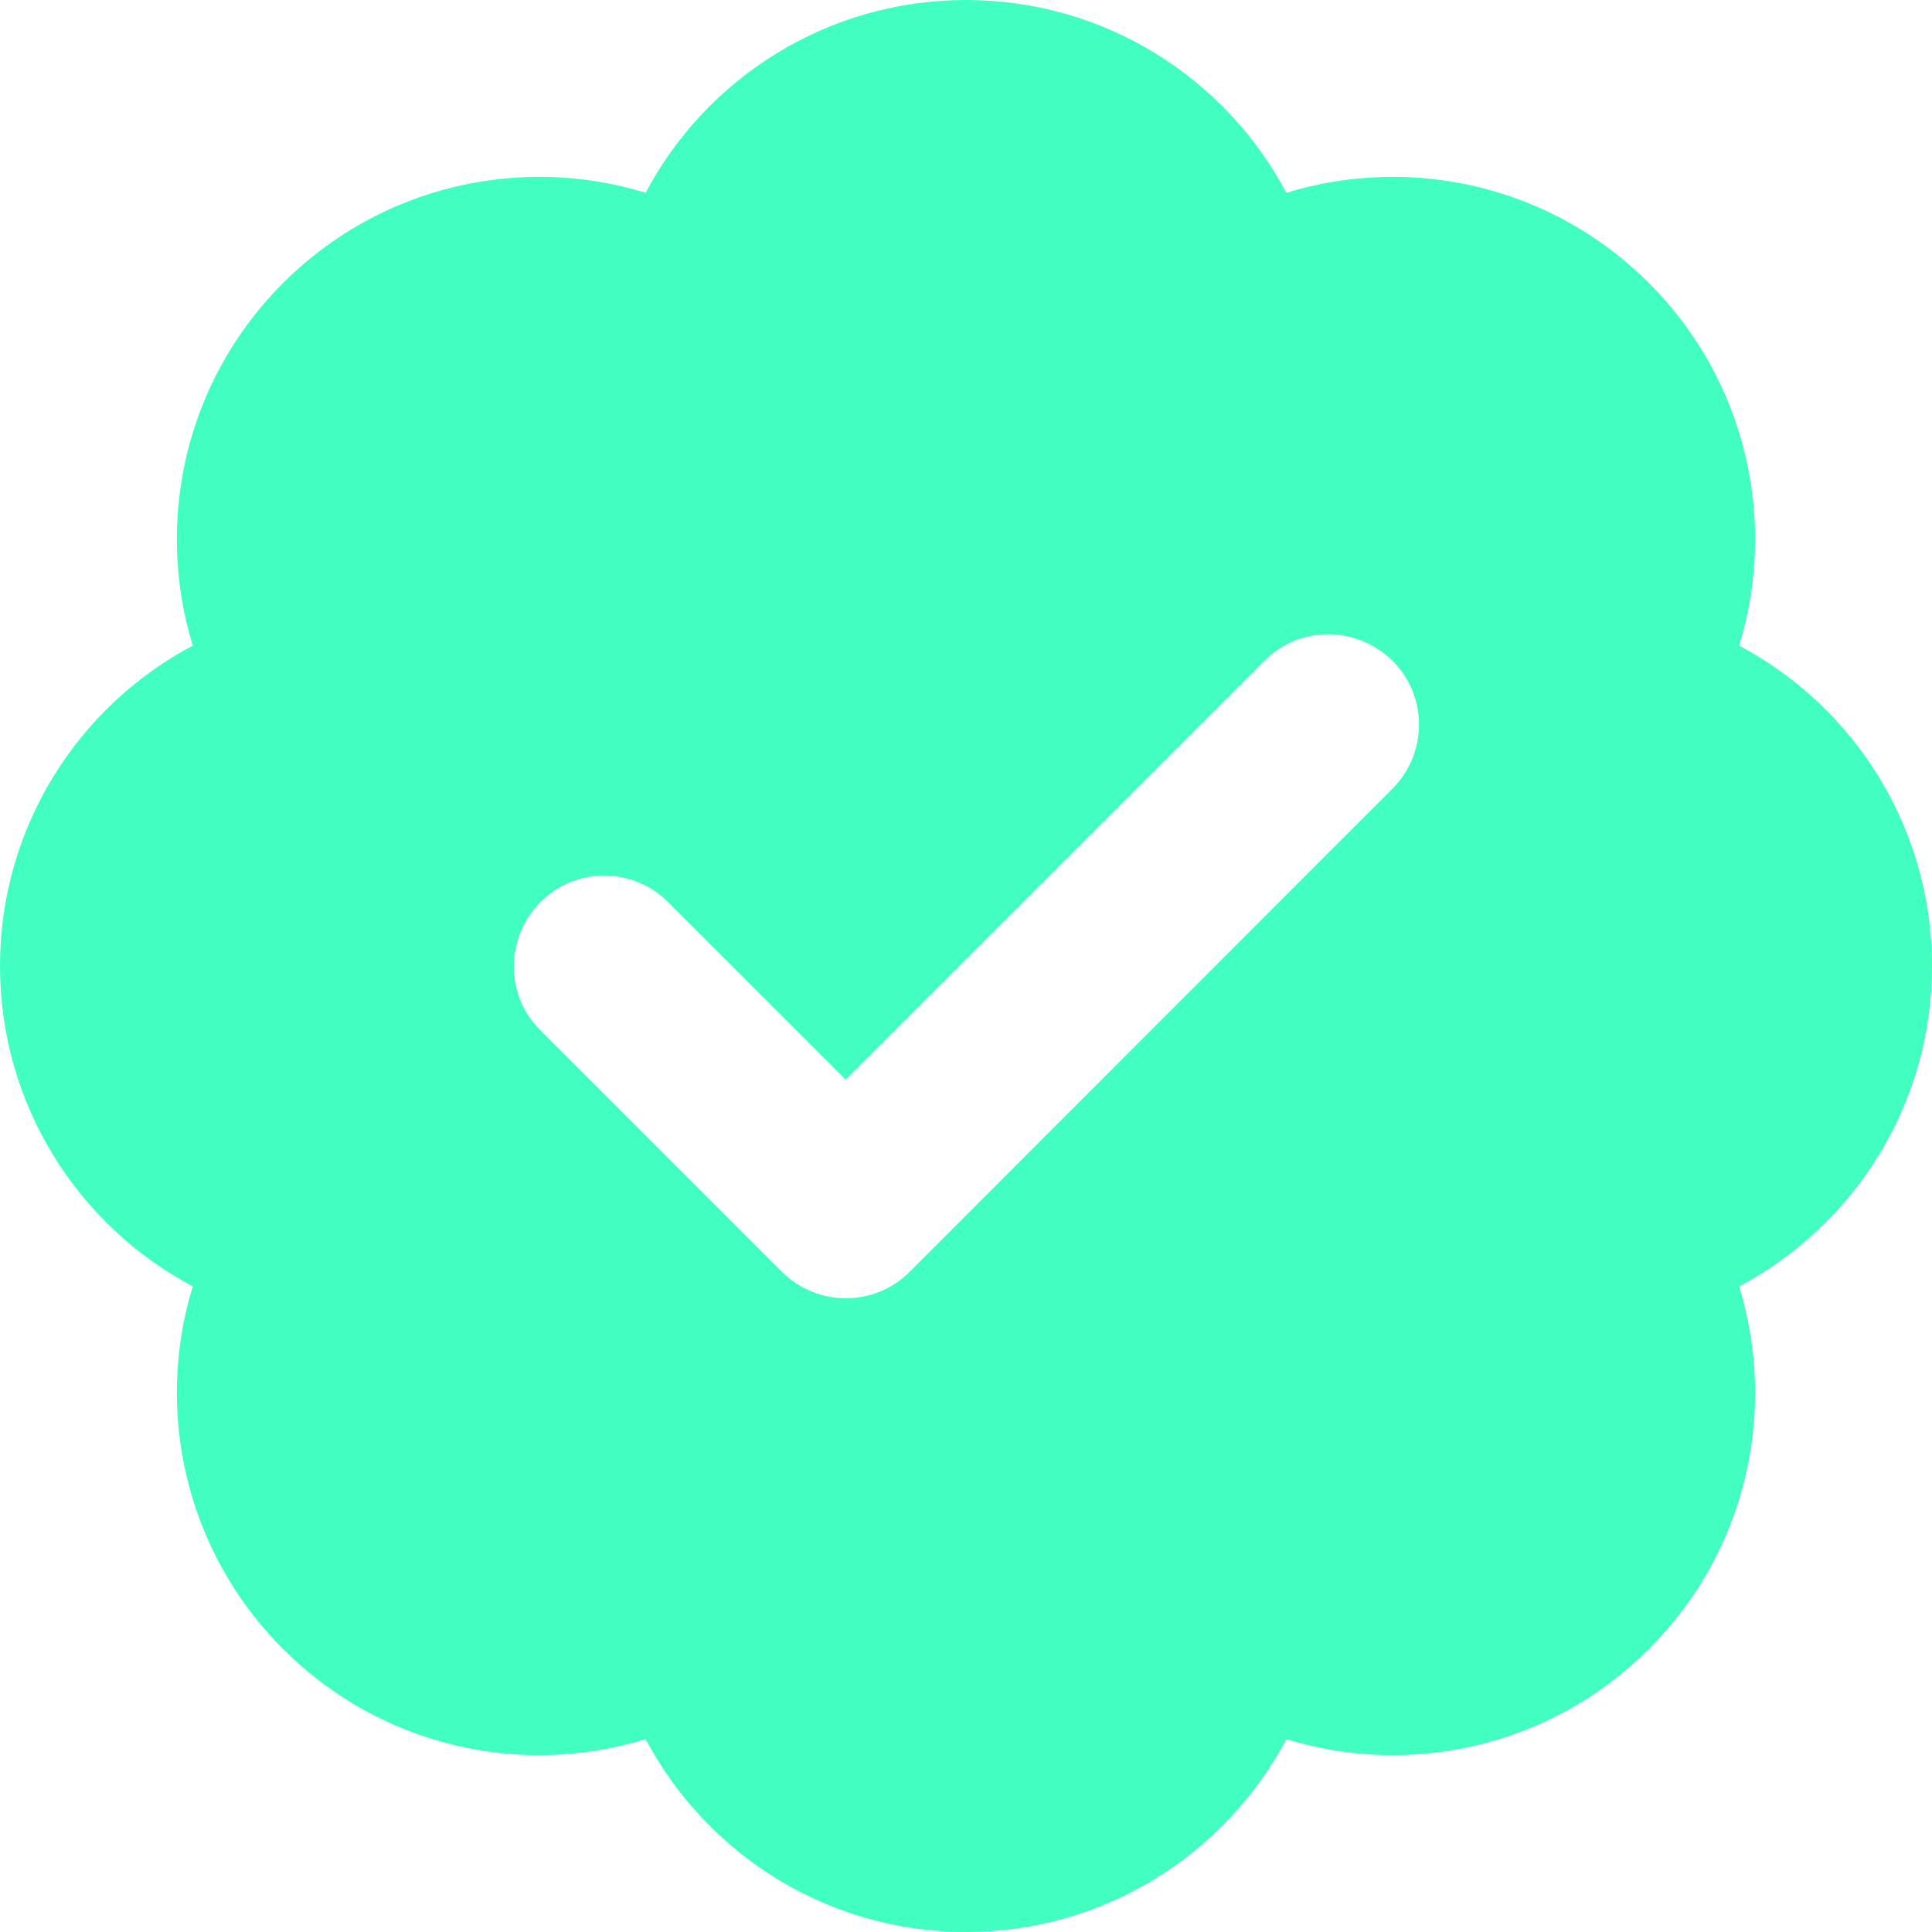 <svg width="18" height="18" viewBox="0 0 18 18" fill="none" xmlns="http://www.w3.org/2000/svg">
<path d="M9 0C10.294 0 11.419 0.728 11.985 1.796C13.141 1.441 14.449 1.723 15.363 2.637C16.277 3.551 16.559 4.862 16.203 6.015C17.272 6.581 18 7.706 18 9C18 10.294 17.272 11.419 16.203 11.985C16.559 13.141 16.277 14.449 15.363 15.363C14.449 16.277 13.138 16.559 11.985 16.203C11.419 17.272 10.294 18 9 18C7.706 18 6.581 17.272 6.015 16.203C4.859 16.559 3.551 16.277 2.637 15.363C1.723 14.449 1.441 13.138 1.796 11.985C0.728 11.419 0 10.294 0 9C0 7.706 0.728 6.581 1.796 6.015C1.441 4.859 1.723 3.551 2.637 2.637C3.551 1.723 4.862 1.441 6.015 1.796C6.581 0.728 7.706 0 9 0ZM12.973 7.348C13.303 7.017 13.303 6.483 12.973 6.156C12.642 5.829 12.108 5.825 11.781 6.156L7.879 10.058L6.226 8.406C5.896 8.075 5.361 8.075 5.034 8.406C4.707 8.736 4.704 9.271 5.034 9.598L7.284 11.848C7.615 12.178 8.149 12.178 8.476 11.848L12.973 7.348Z" fill="#41FFC0"/>
</svg>
